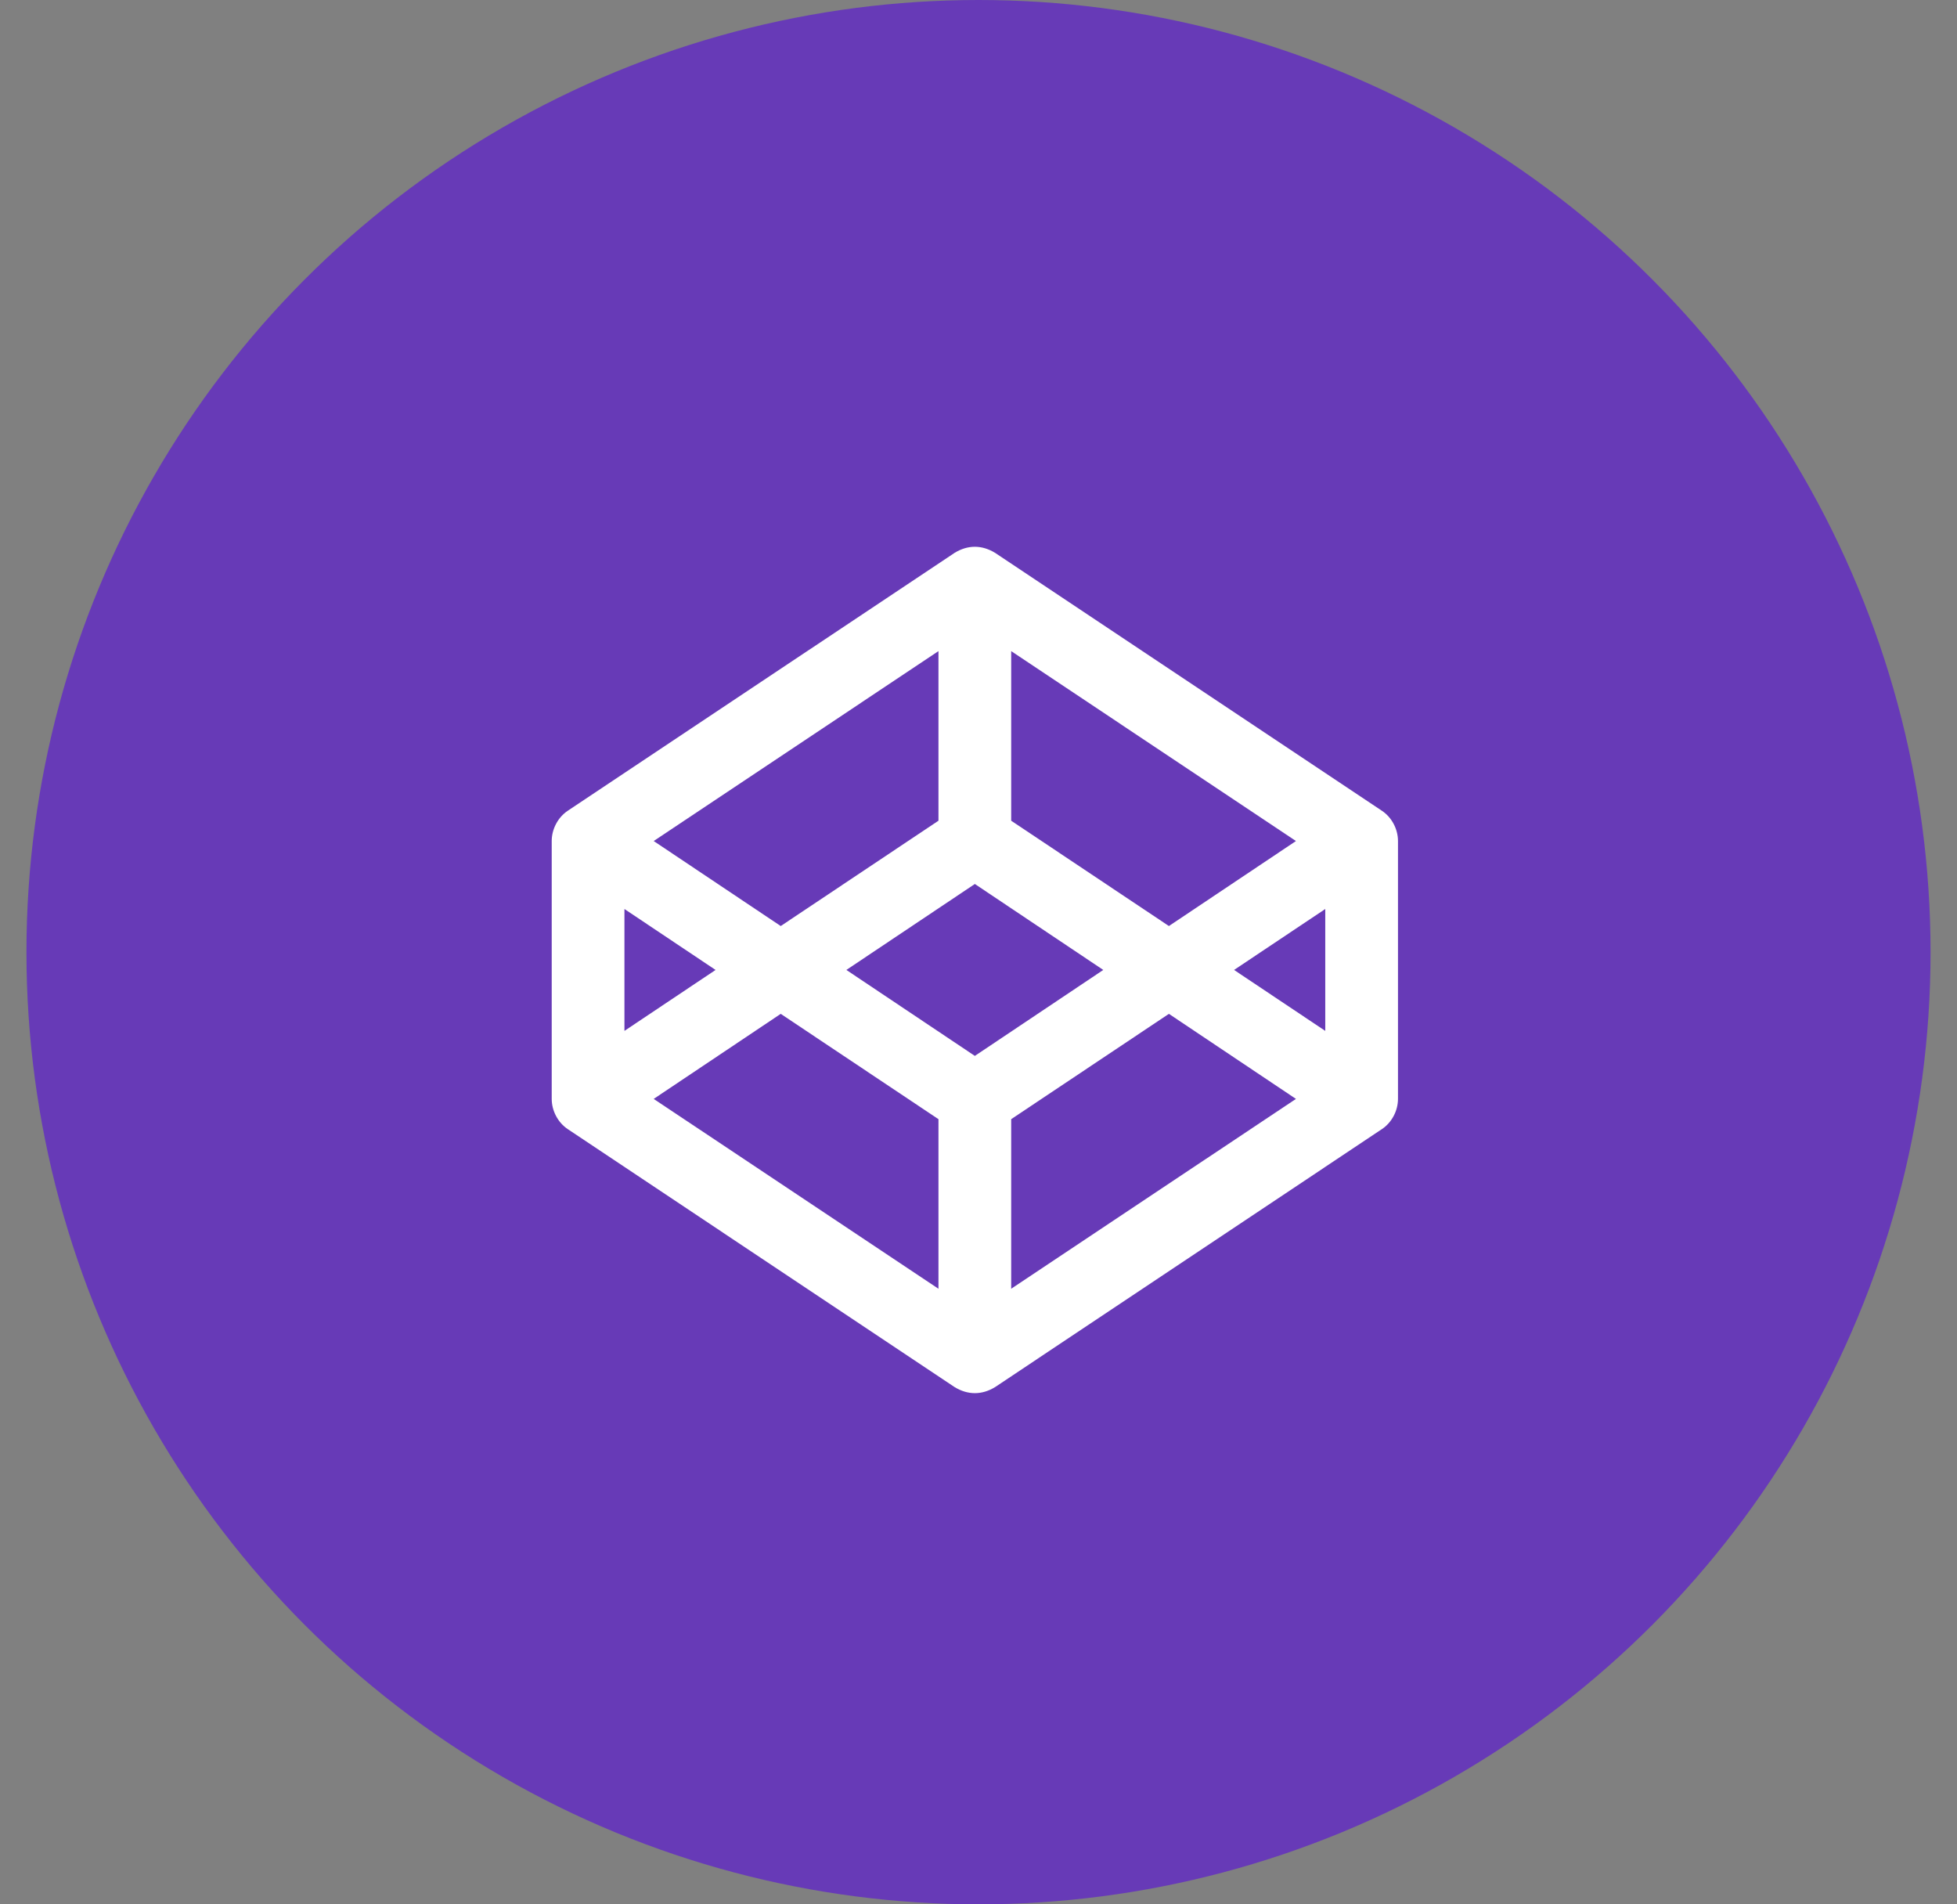 <svg width="37" height="36" viewBox="0 0 37 36" fill="none" xmlns="http://www.w3.org/2000/svg">
<rect x="0" y="0" width="37" height="36" fill="#808080" stroke="none"/>
<circle cx="18.5" cy="18" r="18" fill="#673AB7"/>
<g clip-path="url(#clip0_2_1373)">
<path d="M26.127 15.327L18.815 10.452C18.565 10.299 18.299 10.297 18.047 10.452L10.734 15.327C10.547 15.452 10.431 15.675 10.431 15.899V20.773C10.431 20.997 10.547 21.22 10.734 21.345L18.047 26.221C18.296 26.374 18.563 26.376 18.815 26.221L26.127 21.345C26.315 21.22 26.431 20.997 26.431 20.773V15.899C26.431 15.675 26.315 15.452 26.127 15.327ZM19.118 12.309L24.502 15.899L22.1 17.506L19.118 15.515V12.309ZM17.743 12.309V15.515L14.761 17.506L12.359 15.899L17.743 12.309ZM11.806 17.184L13.529 18.336L11.806 19.488V17.184ZM17.743 24.363L12.359 20.774L14.761 19.166L17.743 21.157V24.363ZM18.431 19.961L16.002 18.336L18.431 16.711L20.859 18.336L18.431 19.961ZM19.118 24.363V21.157L22.1 19.166L24.502 20.774L19.118 24.363ZM25.056 19.488L23.332 18.336L25.056 17.184V19.488Z" fill="white"/>
</g>
<defs>
<clipPath id="clip0_2_1373">
<rect width="16" height="16" fill="white" transform="translate(10.431 10.335)"/>
</clipPath>
</defs>
</svg>
